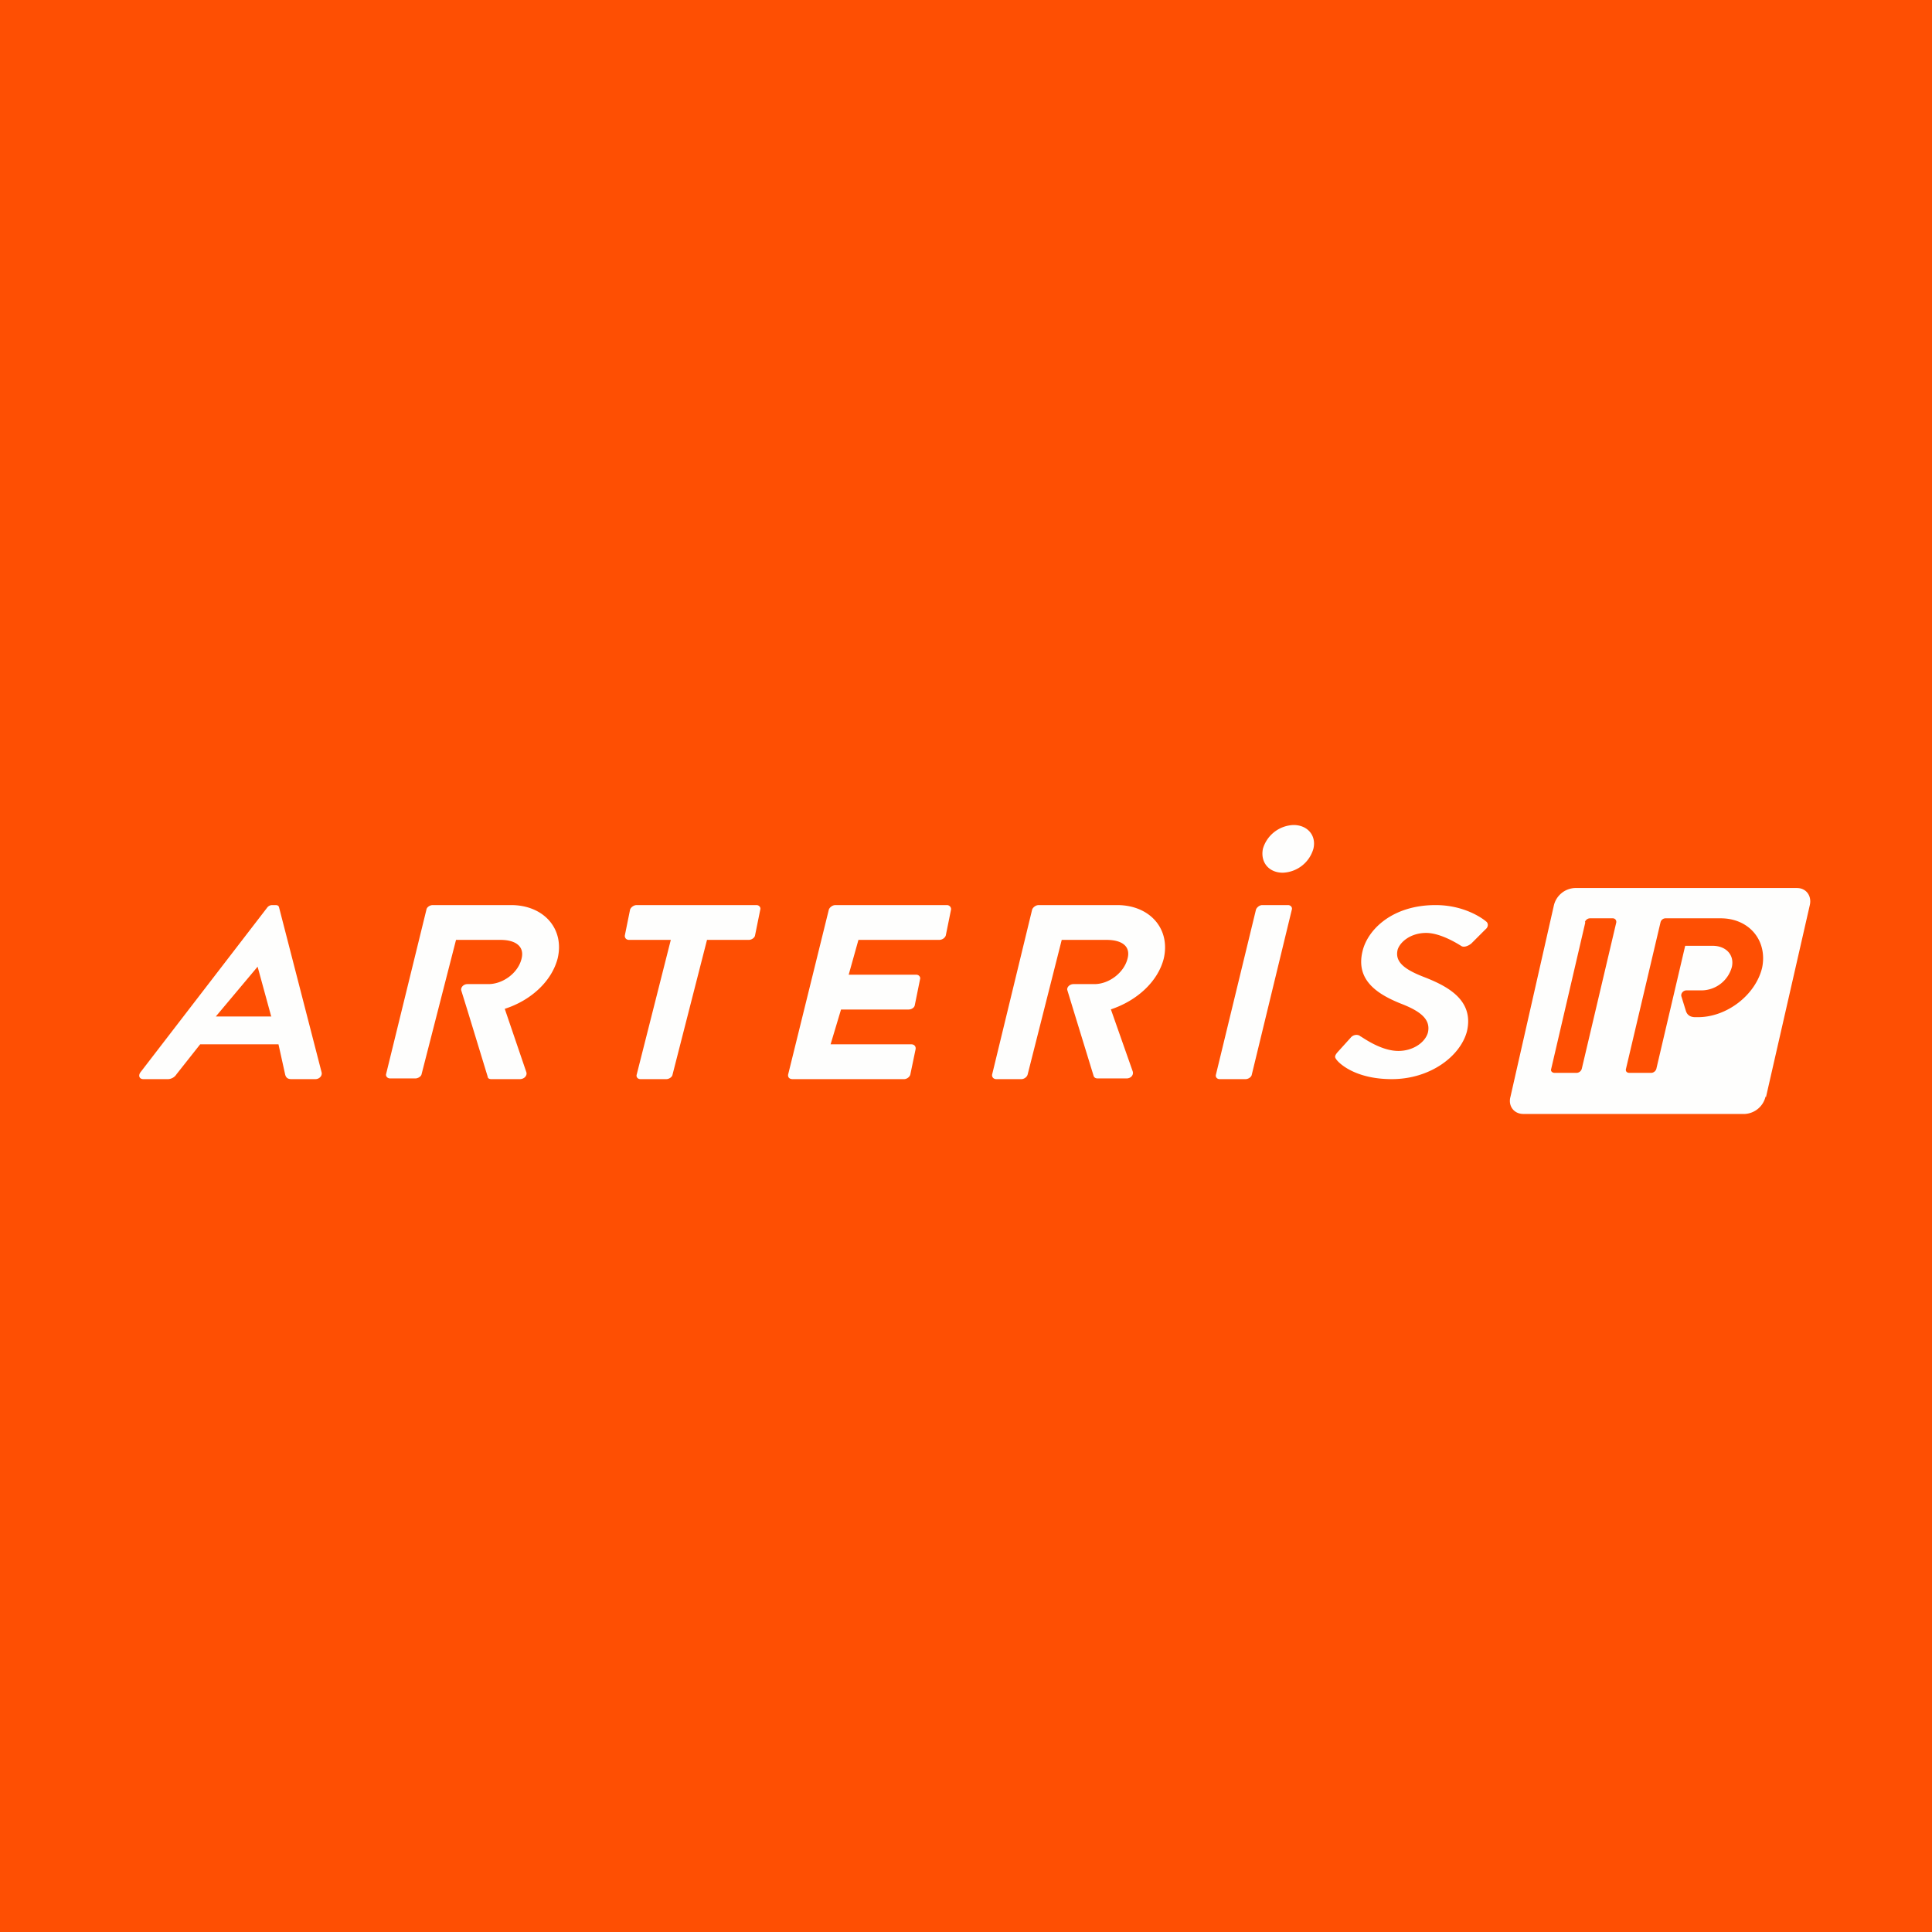 <?xml version="1.0" encoding="UTF-8"?>
<!-- generated by Finnhub -->
<svg viewBox="0 0 55.5 55.5" xmlns="http://www.w3.org/2000/svg">
<path d="M 0,0 H 55.5 V 55.5 H 0 Z" fill="rgb(254, 79, 3)"/>
<path d="M 50.72,31.495 A 0.65,0.65 0 0,1 50.13,32 H 43.76 C 43.49,32 43.32,31.77 43.39,31.51 L 44.64,26 A 0.65,0.65 0 0,1 45.24,25.51 H 51.62 C 51.89,25.51 52.05,25.74 51.99,26 L 50.73,31.52 Z" fill="rgb(254, 254, 253)"/>
<path d="M 45.53,26.485 A 0.16,0.16 0 0,1 45.69,26.38 H 46.33 C 46.39,26.38 46.44,26.43 46.43,26.5 L 45.44,30.7 A 0.16,0.16 0 0,1 45.29,30.82 H 44.66 C 44.59,30.82 44.54,30.77 44.56,30.71 L 45.54,26.5 Z M 49.43,26.38 H 47.85 A 0.15,0.15 0 0,0 47.7,26.5 L 46.71,30.7 C 46.69,30.77 46.73,30.82 46.81,30.82 H 47.43 C 47.5,30.82 47.56,30.77 47.58,30.71 L 48.41,27.17 H 49.2 C 49.58,27.17 49.83,27.43 49.75,27.78 A 0.91,0.91 0 0,1 48.9,28.45 H 48.45 C 48.35,28.45 48.28,28.54 48.3,28.62 L 48.43,29.04 C 48.45,29.1 48.5,29.22 48.7,29.22 H 48.78 C 49.6,29.22 50.43,28.59 50.62,27.8 C 50.78,27.02 50.25,26.38 49.43,26.38 Z" fill="rgb(254, 79, 3)"/>
<path d="M 7.79,29.195 L 7.4,27.77 H 7.4 L 6.2,29.2 H 7.8 Z M 4.03,30.81 L 7.67,26.08 A 0.18,0.18 0 0,1 7.82,26 H 7.91 C 7.99,26 8.01,26.03 8.02,26.08 L 9.24,30.81 C 9.26,30.91 9.17,31 9.06,31 H 8.37 C 8.26,31 8.21,30.95 8.19,30.86 L 8,30 H 5.75 L 5.07,30.86 A 0.3,0.3 0 0,1 4.8,31 H 4.12 C 4,31 3.97,30.9 4.03,30.81 Z M 19.27,27 H 18.07 C 17.99,27 17.94,26.94 17.95,26.87 L 18.1,26.13 C 18.12,26.07 18.2,26 18.29,26 H 21.73 C 21.81,26 21.86,26.07 21.84,26.13 L 21.69,26.87 C 21.68,26.94 21.59,27 21.51,27 H 20.31 L 19.32,30.87 C 19.31,30.94 19.22,31 19.14,31 H 18.4 C 18.32,31 18.27,30.94 18.29,30.87 L 19.27,27 Z M 23.81,26.13 C 23.83,26.07 23.91,26 24,26 H 27.2 C 27.28,26 27.33,26.07 27.32,26.13 L 27.17,26.87 C 27.15,26.94 27.07,27 26.98,27 H 24.66 L 24.38,28 H 26.32 C 26.4,28 26.45,28.07 26.43,28.13 L 26.28,28.87 C 26.27,28.95 26.18,29 26.1,29 H 24.16 L 23.86,30 H 26.18 C 26.27,30 26.32,30.07 26.3,30.15 L 26.15,30.87 C 26.13,30.94 26.05,31 25.97,31 H 22.77 C 22.67,31 22.63,30.94 22.64,30.87 L 23.81,26.13 Z M 36.08,26.13 C 36.1,26.07 36.18,26 36.26,26 H 37 C 37.08,26 37.13,26.07 37.11,26.13 L 35.96,30.87 C 35.95,30.94 35.86,31 35.78,31 H 35.04 C 34.96,31 34.91,30.94 34.93,30.87 L 36.08,26.13 Z M 38.42,30.23 L 38.8,29.81 C 38.88,29.71 39.02,29.71 39.08,29.77 C 39.12,29.78 39.65,30.19 40.17,30.19 C 40.59,30.19 40.94,29.95 41.02,29.66 C 41.1,29.3 40.84,29.06 40.24,28.83 C 39.57,28.56 38.94,28.16 39.14,27.33 C 39.28,26.72 39.98,26 41.24,26 C 42.04,26 42.56,26.36 42.69,26.47 C 42.76,26.52 42.76,26.63 42.67,26.7 L 42.27,27.1 C 42.19,27.17 42.05,27.23 41.97,27.17 C 41.92,27.14 41.4,26.8 40.97,26.8 C 40.52,26.8 40.22,27.06 40.15,27.28 C 40.07,27.61 40.3,27.83 40.89,28.06 C 41.59,28.33 42.35,28.73 42.14,29.63 C 41.95,30.34 41.09,31 39.98,31 C 39,31 38.52,30.6 38.4,30.45 C 38.35,30.38 38.32,30.35 38.42,30.23 Z M 14.5,28.98 C 15.25,28.74 15.85,28.19 16.02,27.53 C 16.22,26.68 15.62,26 14.68,26 H 12.43 C 12.35,26 12.26,26.06 12.25,26.13 L 11.09,30.86 C 11.08,30.92 11.13,30.98 11.21,30.98 H 11.93 C 12.01,30.98 12.1,30.92 12.11,30.86 L 13.1,27 H 14.38 C 14.8,27 15.08,27.18 14.98,27.55 C 14.88,27.95 14.45,28.27 14.03,28.27 H 13.43 C 13.31,28.27 13.23,28.37 13.25,28.45 L 13.43,29.03 L 14.01,30.93 C 14.01,30.97 14.05,31 14.11,31 H 14.93 C 15.07,31 15.15,30.89 15.12,30.8 L 14.5,28.98 Z M 31.9,29 C 32.66,28.75 33.26,28.2 33.43,27.54 C 33.63,26.68 33.03,26 32.09,26 H 29.84 C 29.75,26 29.67,26.07 29.65,26.13 L 28.5,30.87 C 28.49,30.94 28.54,31 28.62,31 H 29.34 C 29.42,31 29.5,30.94 29.52,30.87 L 30.5,27 H 31.79 C 32.21,27 32.49,27.17 32.39,27.54 C 32.29,27.94 31.86,28.27 31.44,28.27 H 30.84 C 30.72,28.27 30.64,28.37 30.66,28.44 L 30.84,29.03 L 31.42,30.92 C 31.44,30.95 31.46,30.98 31.54,30.98 H 32.36 C 32.49,30.98 32.57,30.88 32.54,30.78 L 31.91,28.99 Z M 37.73,24.38 A 0.95,0.95 0 0,1 36.85,25.07 C 36.45,25.07 36.2,24.77 36.28,24.38 A 0.95,0.95 0 0,1 37.16,23.7 C 37.56,23.7 37.82,24 37.73,24.38 Z" fill="rgb(254, 254, 253)"/>
</svg>
